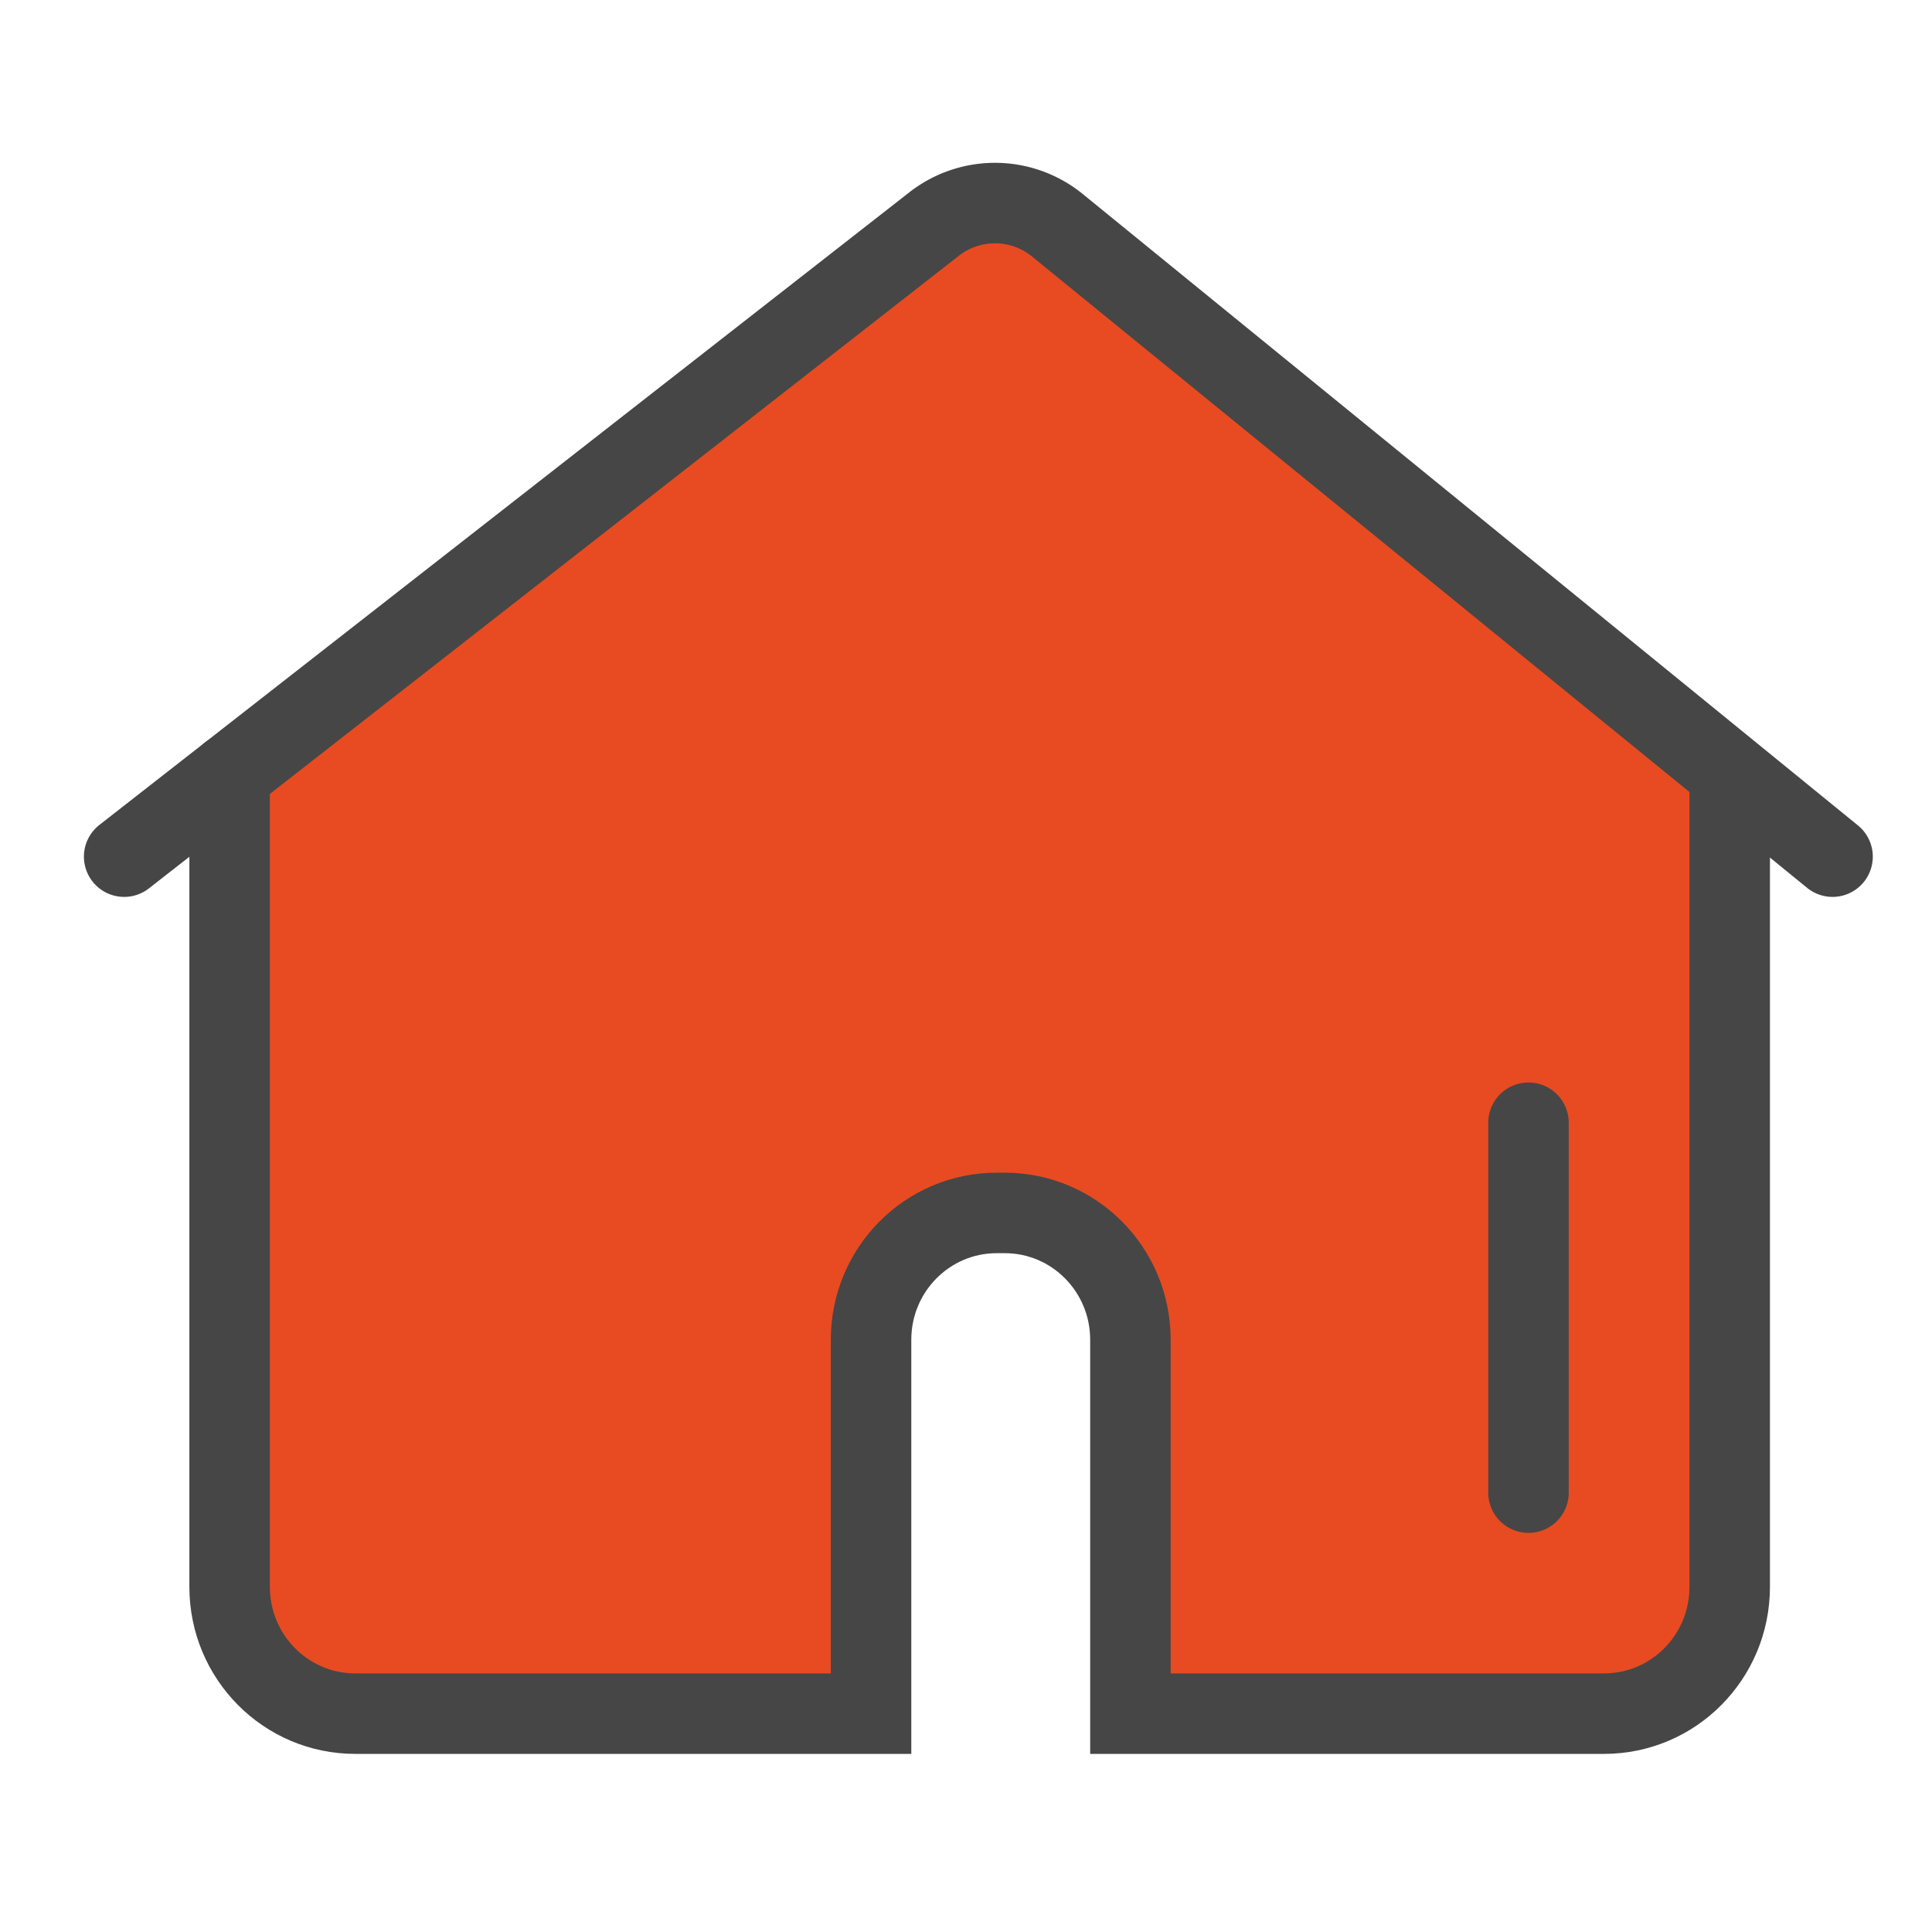 <svg xmlns="http://www.w3.org/2000/svg" width="48" height="48" viewBox="0 0 48 48">
    <g fill="none" fill-rule="evenodd">
        <path fill="#E84B21" d="M42.975 19.236v20.19c0 1.74-1.398 3.149-3.123 3.149H28.085v-9.29c0-1.74-1.397-3.15-3.121-3.15h-.201c-1.724 0-3.122 1.41-3.122 3.15v9.29H8.827c-1.724 0-3.122-1.408-3.122-3.149v-20.19L23.23 6.042a2.496 2.496 0 0 1 3.048.035l16.698 13.16z"/>
        <path stroke="#464646" stroke-linecap="round" stroke-width="2" d="M3.085 21.283L23.208 5.566a2.455 2.455 0 0 1 3.064.032l19.257 15.685"/>
        <path stroke="#464646" stroke-linecap="round" stroke-width="2" d="M5.705 19.236v20.19c0 1.74 1.397 3.149 3.121 3.149h12.815v-9.29c0-1.74 1.397-3.15 3.121-3.15h.202c1.724 0 3.121 1.41 3.121 3.15v9.29h11.767c1.725 0 3.122-1.408 3.122-3.149v-20.19M37.975 27.894v9.19"/>
    </g>
</svg>
